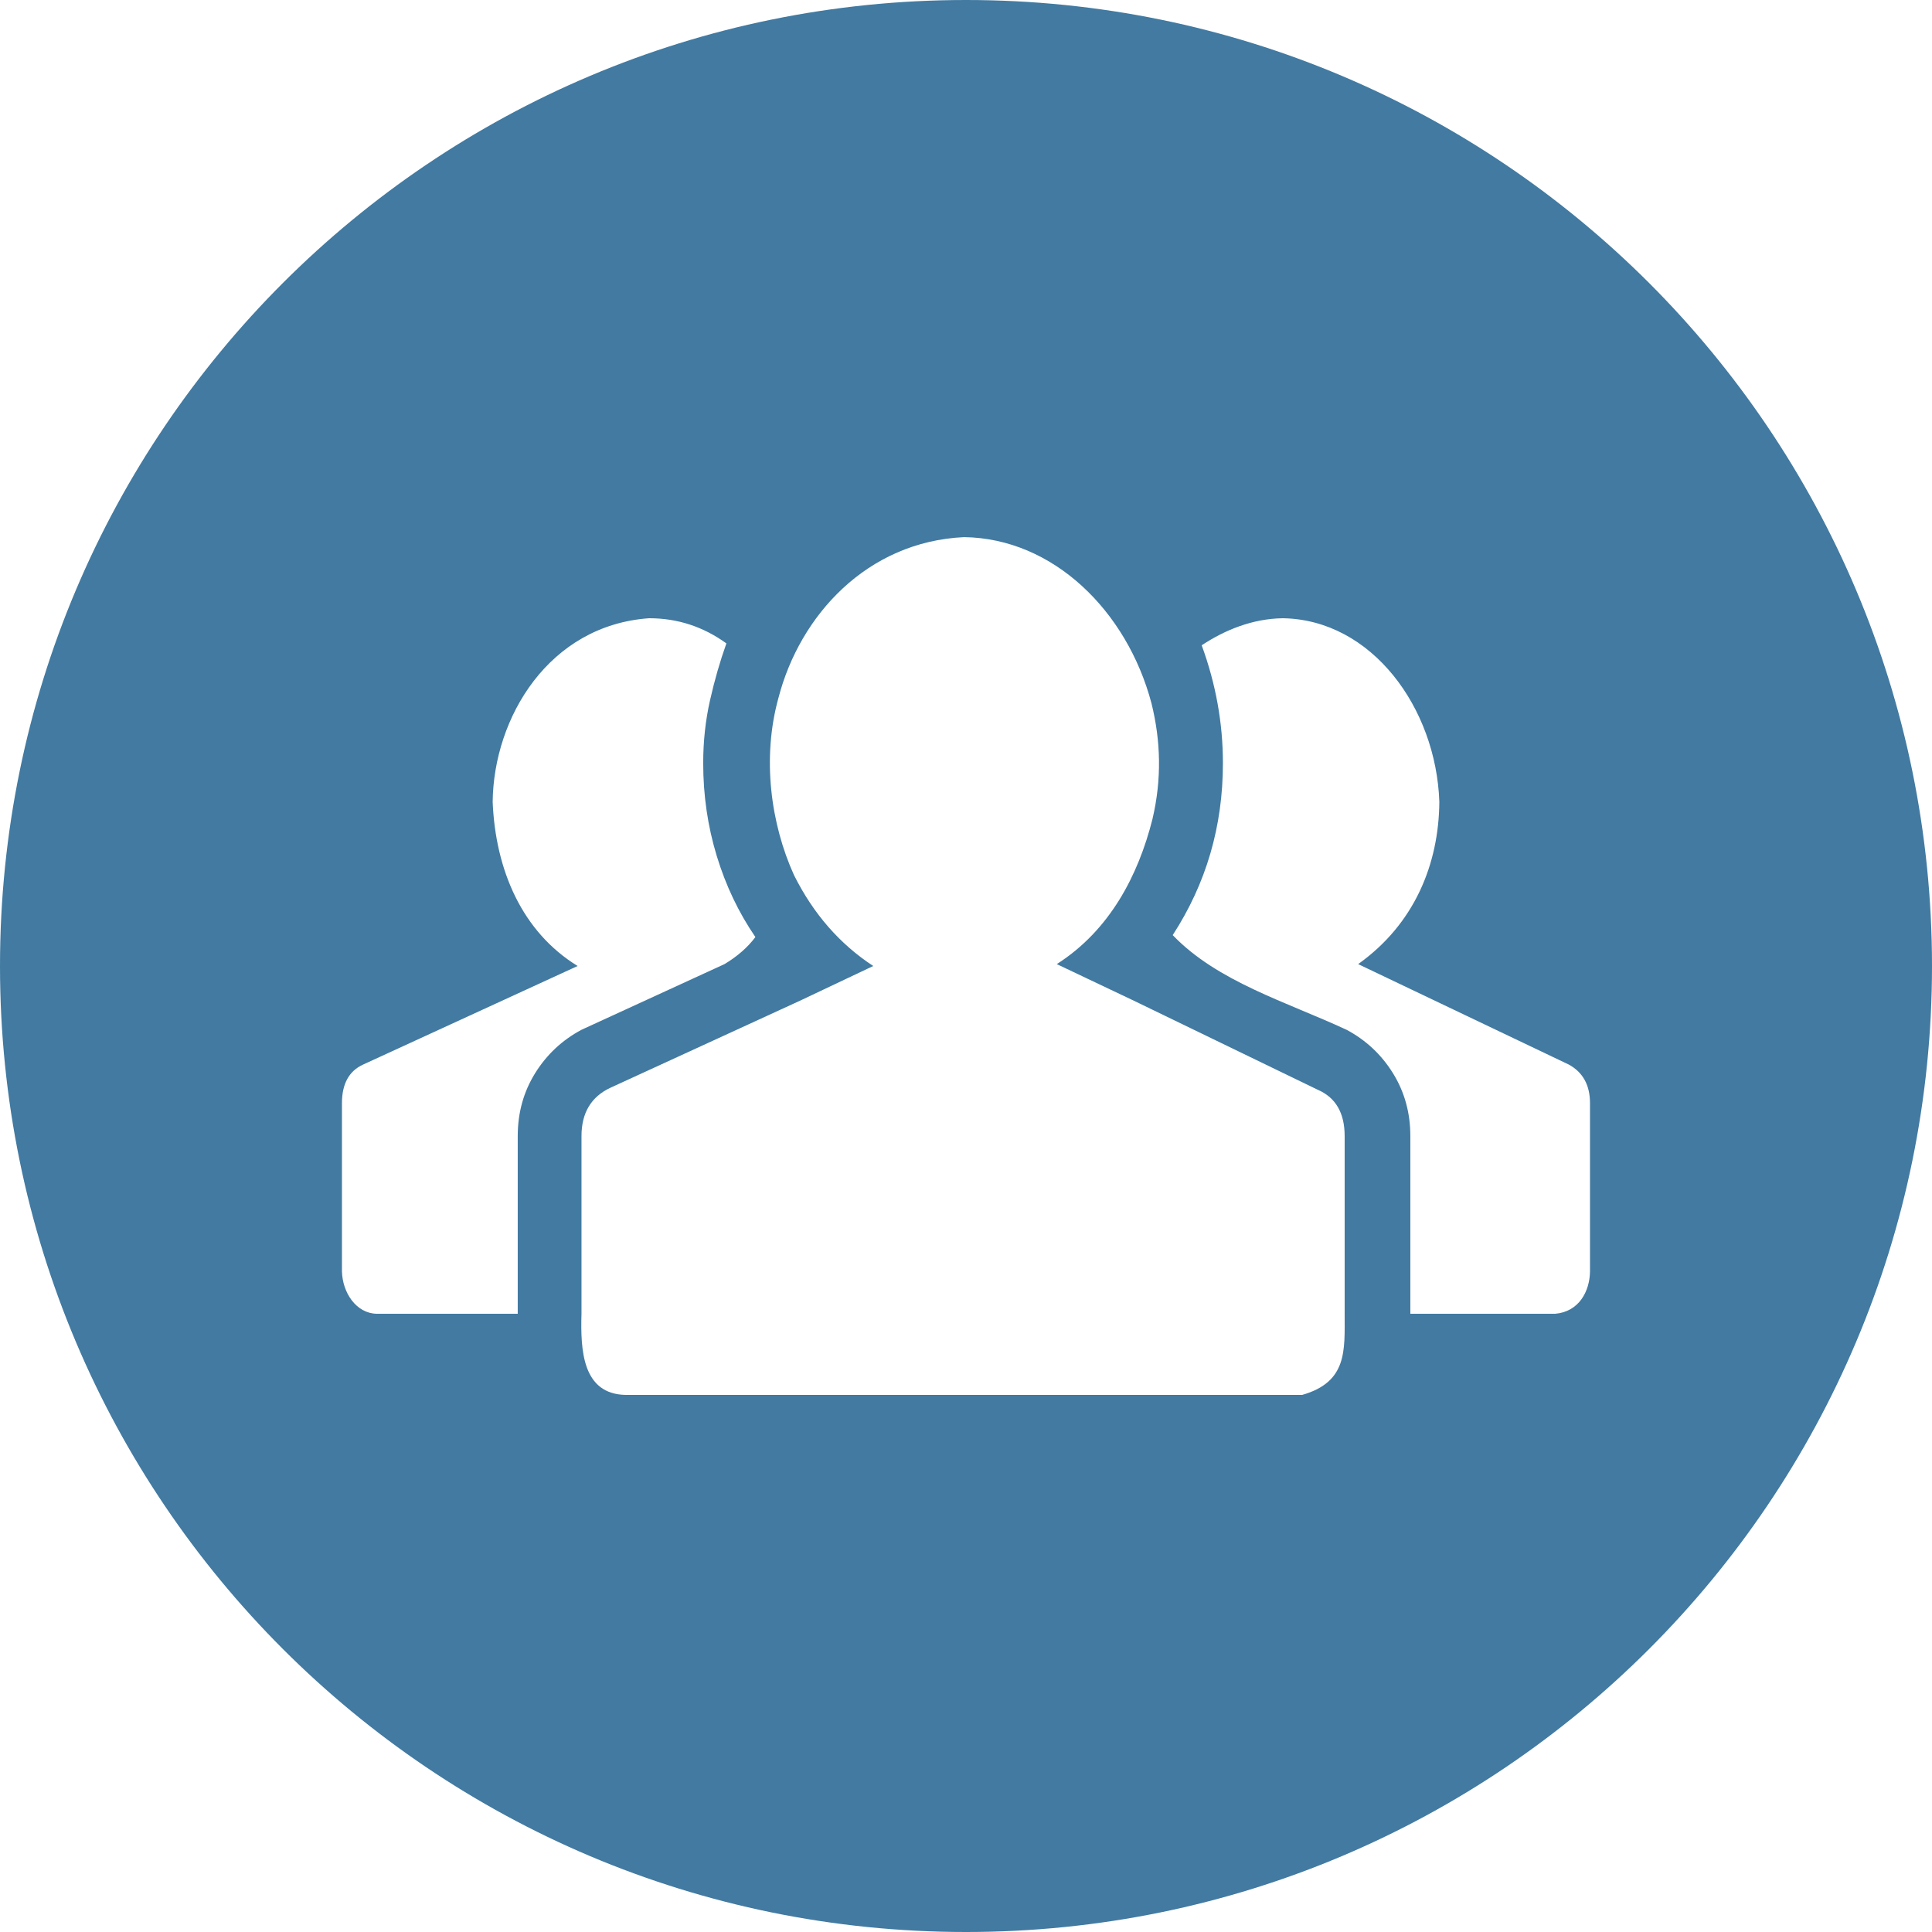 <svg width="100" height="100" viewBox="0 0 100 100" fill="none" xmlns="http://www.w3.org/2000/svg">
<path d="M50 0C22.386 0 0 22.386 0 50C0 77.614 22.386 100 50 100C77.614 100 100 77.614 100 50C100 22.386 77.614 0 50 0ZM49.899 27.802C54.511 27.863 58.331 31.617 59.6 36.401C60.084 38.353 60.138 40.334 59.65 42.401C58.915 45.312 57.442 48.155 54.699 49.902L58.697 51.801L68.199 56.402C69.132 56.802 69.599 57.602 69.599 58.802V68C69.599 69.897 69.749 71.532 67.398 72.201H32.399C30.138 72.168 30.044 69.878 30.098 68V58.802C30.098 57.602 30.598 56.767 31.598 56.301L41.398 51.801L45.2 50C43.467 48.867 42.1 47.301 41.1 45.301C39.899 42.661 39.423 39.234 40.299 36.1C41.406 31.854 44.874 28.038 49.899 27.802ZM33.599 32C35.066 32 36.398 32.435 37.598 33.302C37.265 34.235 36.983 35.219 36.749 36.252C36.516 37.286 36.398 38.367 36.398 39.501C36.398 41.168 36.631 42.767 37.098 44.301C37.564 45.834 38.232 47.236 39.099 48.502C38.699 49.036 38.167 49.502 37.5 49.902L30.097 53.302C29.097 53.836 28.297 54.584 27.697 55.55C27.097 56.517 26.798 57.602 26.798 58.802V68H19.5C18.442 67.983 17.726 66.916 17.699 65.802V57.102C17.699 56.102 18.064 55.434 18.797 55.101L29.898 50C27.03 48.237 25.646 45.05 25.5 41.502C25.551 37.13 28.416 32.364 33.599 32ZM66.398 32C71.005 32.073 74.333 36.641 74.5 41.502C74.475 44.718 73.219 47.824 70.298 49.902L81.199 55.101C81.933 55.501 82.298 56.168 82.298 57.102V65.802C82.287 66.835 81.73 67.894 80.5 68H72.999V58.802C72.999 57.602 72.7 56.517 72.1 55.55C71.5 54.584 70.7 53.836 69.7 53.302C66.591 51.857 63.021 50.82 60.699 48.401C62.432 45.734 63.298 42.768 63.298 39.501C63.298 37.434 62.933 35.4 62.199 33.4C63.404 32.605 64.829 32.023 66.398 32Z" fill="#427AA1"/>
</svg>
